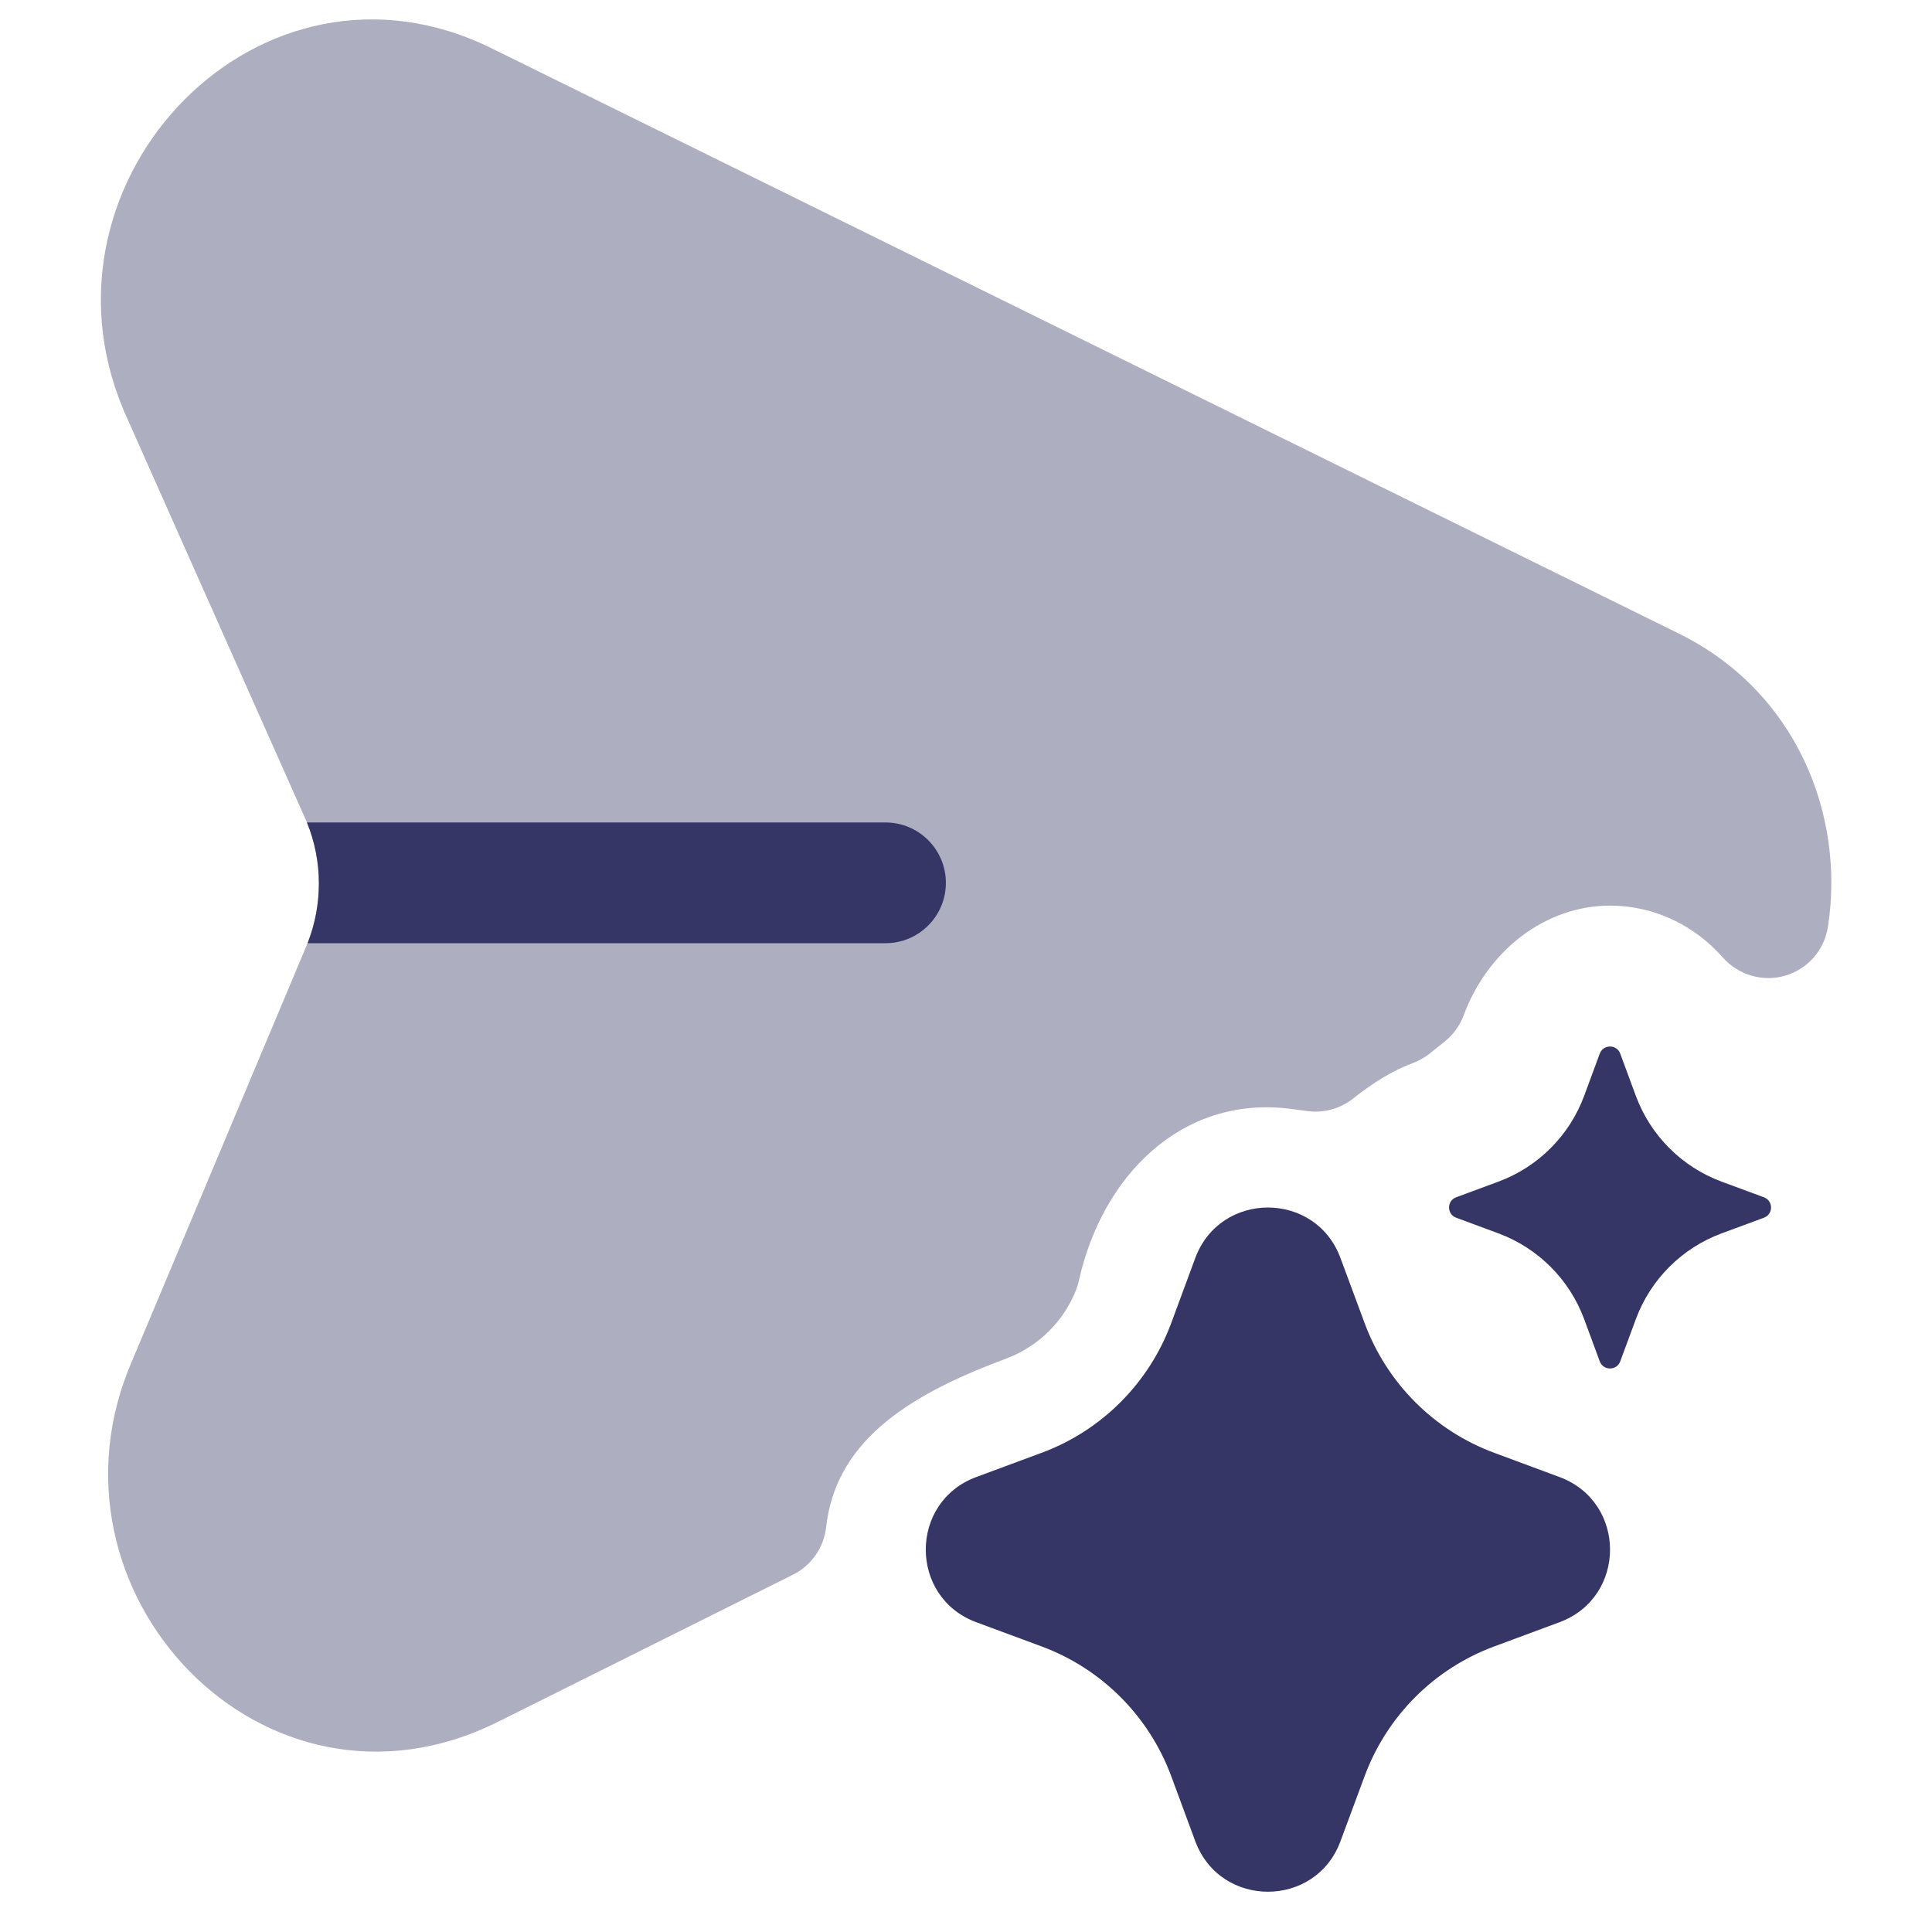 <svg width="24" height="24" viewBox="0 0 24 24" fill="none" xmlns="http://www.w3.org/2000/svg">
<path opacity="0.4" d="M6.107 0.6C3.235 -0.816 0.332 2.221 1.53 5.082L1.536 5.098L3.809 10.207C4.018 10.711 4.011 11.287 3.789 11.792L1.646 16.893C0.386 19.765 3.281 22.837 6.184 21.39L9.852 19.561C10.079 19.447 10.233 19.226 10.262 18.974C10.378 17.947 11.199 17.357 12.498 16.878L12.499 16.877C12.902 16.727 13.219 16.409 13.371 16.015C13.384 15.979 13.395 15.943 13.403 15.907C13.684 14.63 14.665 13.598 16.038 13.775L16.246 13.803C16.447 13.828 16.649 13.773 16.807 13.648C17.064 13.445 17.298 13.3 17.553 13.205C17.628 13.177 17.698 13.137 17.761 13.087L17.947 12.938C18.053 12.853 18.134 12.741 18.182 12.613C18.484 11.799 19.204 11.25 20 11.25C20.546 11.25 21.047 11.492 21.404 11.897C21.597 12.114 21.898 12.201 22.177 12.12C22.456 12.038 22.662 11.803 22.707 11.515C22.922 10.134 22.323 8.594 20.856 7.871L6.107 0.6Z" fill="#353566"/>
<path d="M3.821 11.717H11C11.414 11.717 11.75 11.381 11.75 10.967C11.75 10.553 11.414 10.217 11 10.217H3.813C4.008 10.694 4.011 11.234 3.821 11.717Z" fill="#353566"/>
<path d="M14.848 15.628C15.158 14.791 16.343 14.791 16.652 15.628L16.951 16.434C17.228 17.183 17.817 17.773 18.566 18.049L19.372 18.348C20.21 18.658 20.21 19.842 19.372 20.152L18.566 20.451C17.817 20.727 17.228 21.317 16.951 22.066L16.652 22.872C16.343 23.709 15.158 23.709 14.848 22.872L14.55 22.066C14.273 21.317 13.683 20.727 12.935 20.451L12.128 20.152C11.291 19.842 11.291 18.658 12.128 18.348L12.935 18.049C13.683 17.773 14.273 17.183 14.55 16.434L14.848 15.628Z" fill="#353566"/>
<path d="M19.873 13.088C19.917 12.971 20.084 12.971 20.127 13.088L20.321 13.613C20.504 14.107 20.893 14.496 21.387 14.679L21.912 14.873C22.03 14.917 22.03 15.083 21.912 15.127L21.387 15.321C20.893 15.504 20.504 15.893 20.321 16.387L20.127 16.912C20.084 17.029 19.917 17.029 19.873 16.912L19.679 16.387C19.496 15.893 19.107 15.504 18.613 15.321L18.089 15.127C17.971 15.083 17.971 14.917 18.089 14.873L18.613 14.679C19.107 14.496 19.496 14.107 19.679 13.613L19.873 13.088Z" fill="#353566"/>
</svg>
